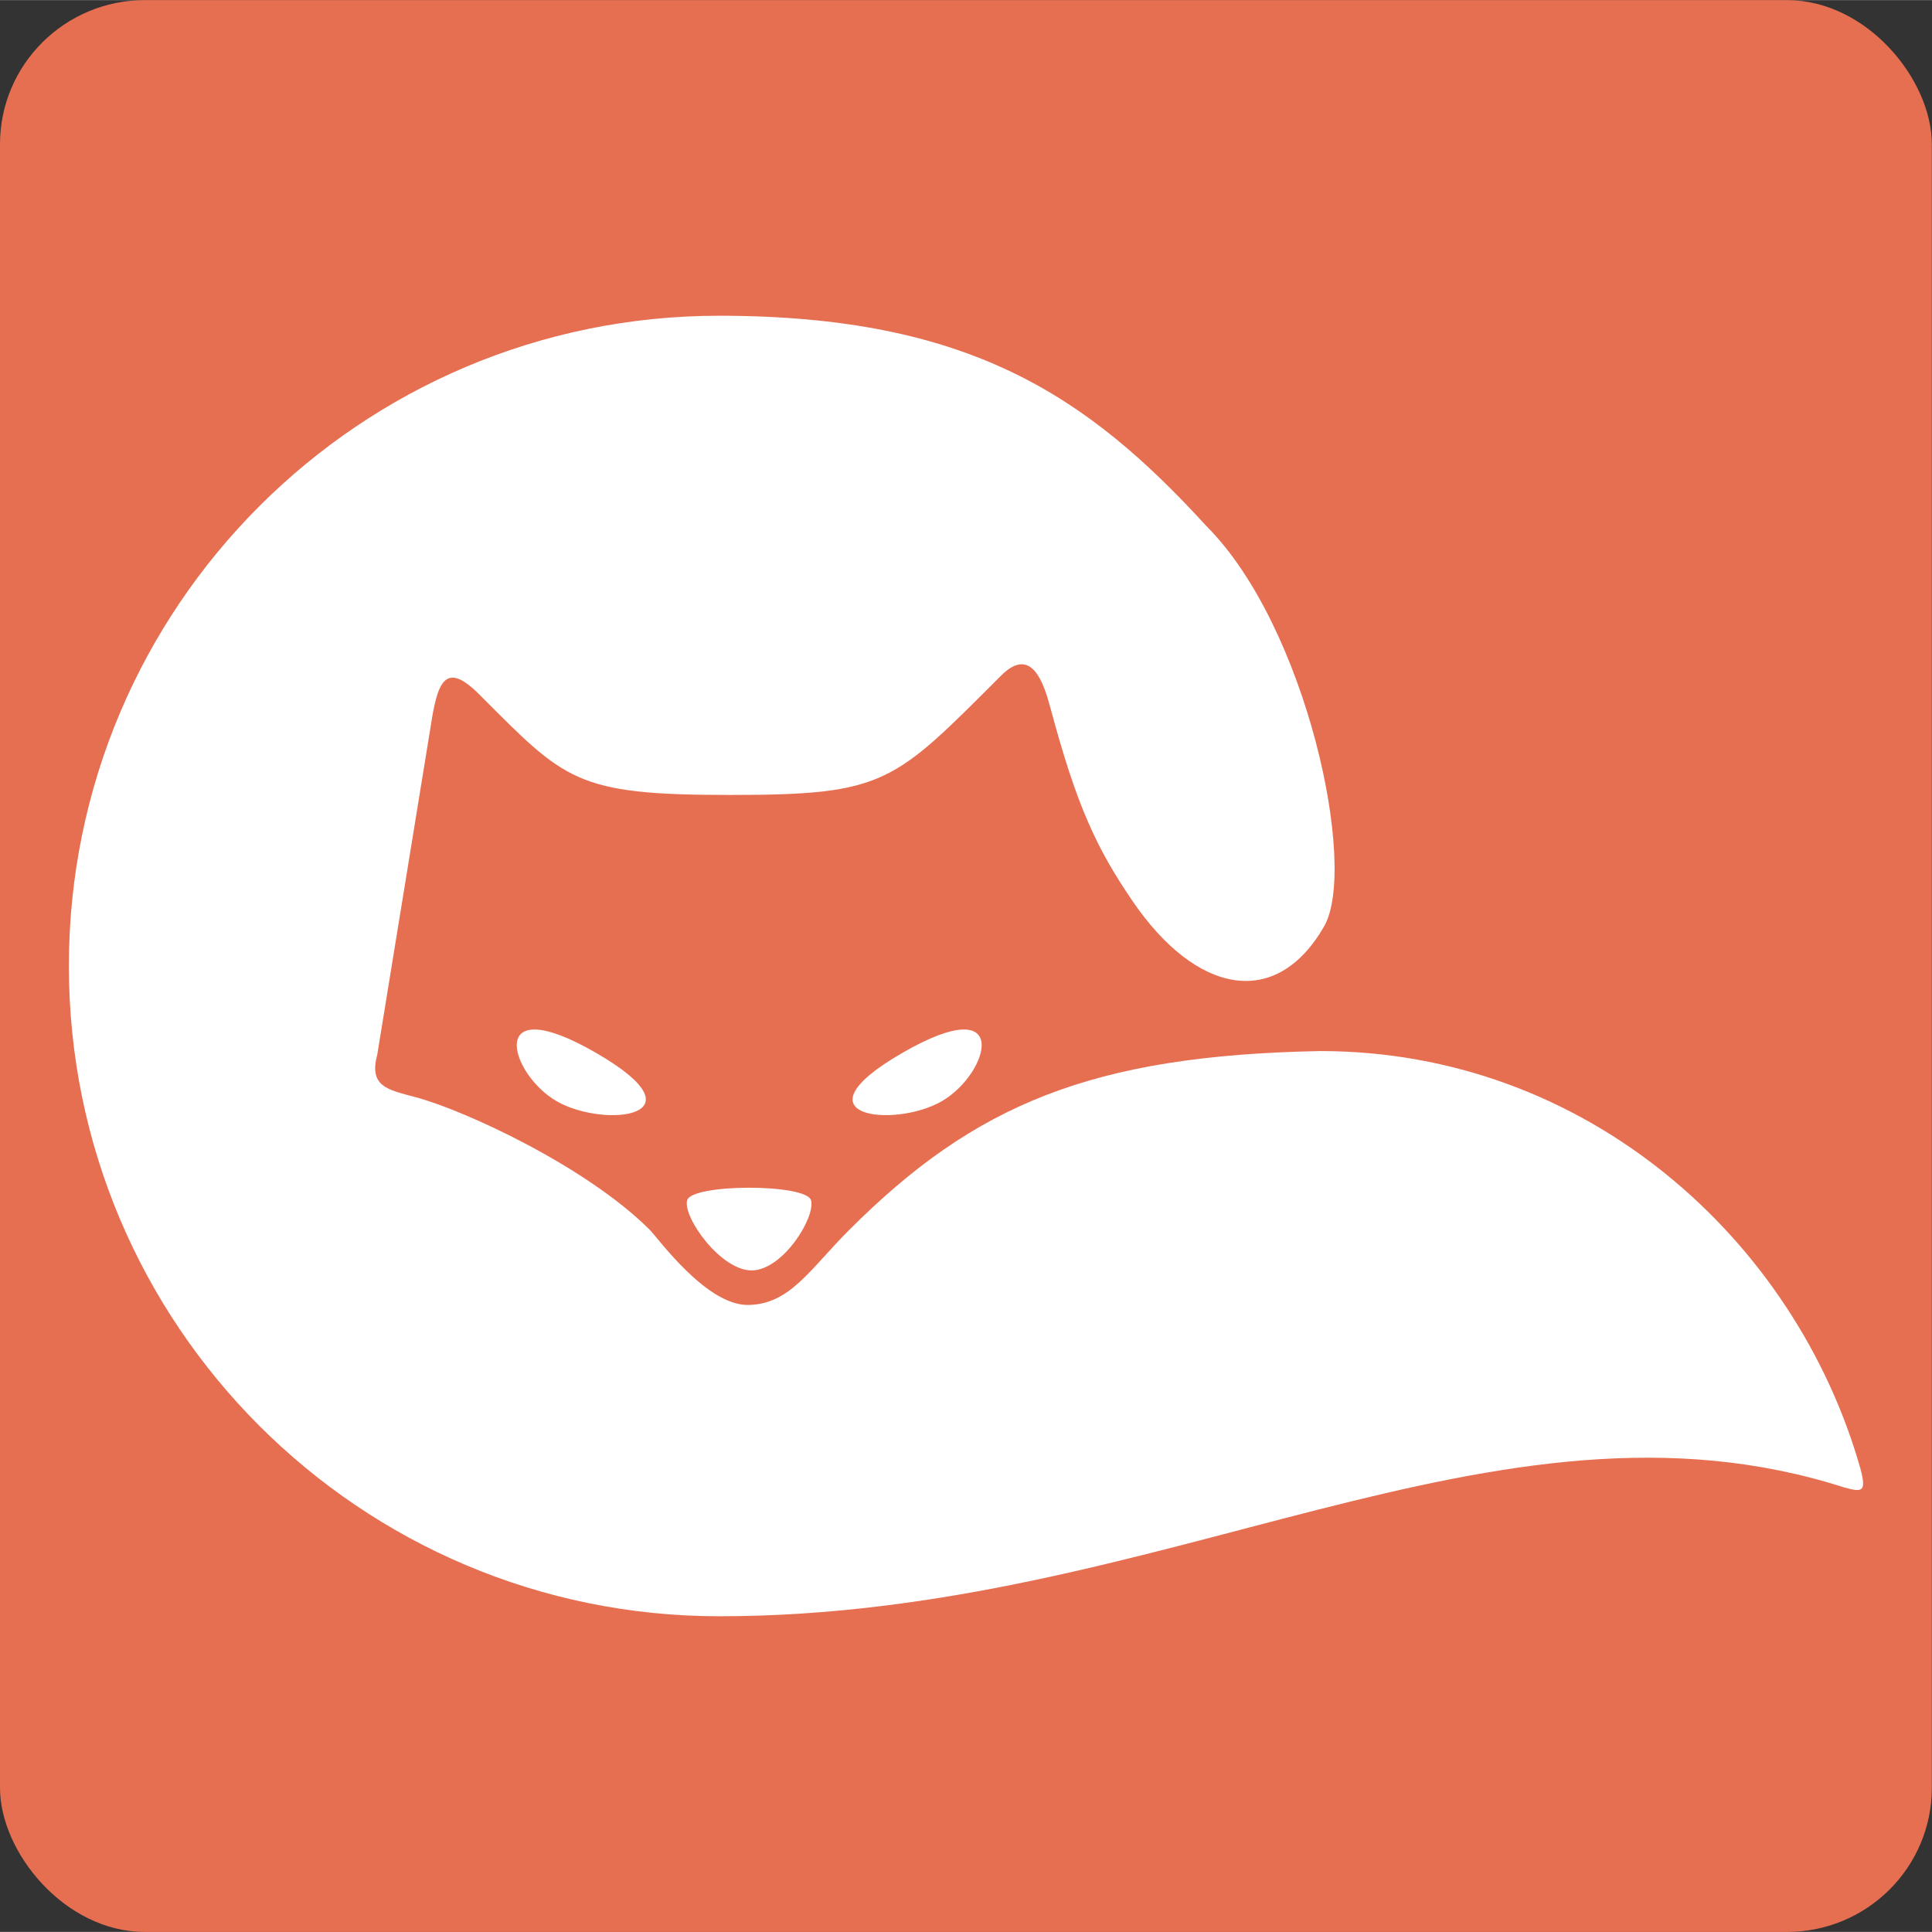 <?xml version="1.0" encoding="UTF-8" standalone="no"?>
<!-- Created with Inkscape (http://www.inkscape.org/) -->

<svg
   xmlns:dc="http://purl.org/dc/elements/1.1/"
   xmlns:cc="http://creativecommons.org/ns#"
   xmlns:rdf="http://www.w3.org/1999/02/22-rdf-syntax-ns#"
   xmlns:svg="http://www.w3.org/2000/svg"
   xmlns="http://www.w3.org/2000/svg"
   xmlns:sodipodi="http://sodipodi.sourceforge.net/DTD/sodipodi-0.dtd"
   xmlns:inkscape="http://www.inkscape.org/namespaces/inkscape"
   id="svg2"
   height="200"
   viewBox="0 0 200.018 199.996"
   width="200"
   version="1.1"
   inkscape:version="0.91 r13725"
   sodipodi:docname="logo-square.svg">
  <rect x="0" y="0" width="200.018" height="199.996" fill="#333333" stroke="none"/>
  <defs
     id="defs12" />
  <sodipodi:namedview
     pagecolor="#ffffff"
     bordercolor="#666666"
     borderopacity="1"
     objecttolerance="10"
     gridtolerance="10"
     guidetolerance="10"
     inkscape:pageopacity="0"
     inkscape:pageshadow="2"
     inkscape:window-width="754"
     inkscape:window-height="480"
     id="namedview10"
     showgrid="false"
     inkscape:zoom="1.18"
     inkscape:cx="100"
     inkscape:cy="100"
     inkscape:window-x="2901"
     inkscape:window-y="423"
     inkscape:window-maximized="0"
     inkscape:current-layer="layer1" />
  <g
     id="layer1"
     transform="translate(-431 -617.2)">
    <rect
       id="rect4138"
       rx="15"
       ry="14.92"
       height="200"
       width="200"
       y="617.2"
       x="431"
       fill="#e76f51" />
    <g
       style="fill:#e76f51;fill-opacity:1"
       transform="translate(-0.026,0.013)"
       id="layer1-6">
      <path
         sodipodi:nodetypes="cccczccccccccccssscc"
         style="fill:#ffffff;fill-opacity:1"
         inkscape:connector-curvature="0"
         d="m 568.1,713.1 c -5.035,8.721 -13.3,6.896 -19.79,-2.592 -3.785,-5.534 -5.821,-9.923 -8.54,-20.063 -0.673,-2.511 -1.939,-6.487 -5.095,-3.331 -11.173,11.173 -12,12.362 -28.073,12.362 -16.072,0 -17.025,-1.473 -25.985,-10.433 -3.582,-3.582 -4.325,-1.101 -5.018,3.423 L 470.088,726.333 c -0.893,3.335 1.025,3.645 3.964,4.433 5.174,1.386 17.75,7.231 24.25,13.74 0.856,0.856 5.848,7.829 10.18,7.771 4.334,-0.059 6.36,-3.668 10.48,-7.784 12.95,-12.95 25.089,-18.061 48.749,-18.501 27.524,0 49.173,19.493 55.911,43.191 0.67,2.499 0.202,2.487 -1.645,1.992 -36.2,-11.62 -70.43,13.33 -116.5,13.33 -37.18,0 -67.32,-30.14 -67.32,-67.32 0,-37.18 30.14,-67.32 67.32,-67.32 25.87,0 38.15,8.321 50.46,21.79 10.379,10.379 15.707,35.307 12.163,41.445 z"
         id="path4147" />
      <path
         style="fill:#ffffff;fill-opacity:1;fill-rule:evenodd"
         inkscape:connector-curvature="0"
         d="m 508.9,748.7 c 3.229,-0.081 6.56,-5.513 6.094,-7.254 -0.467,-1.741 -12.37,-1.741 -12.83,0 -0.467,1.741 3.513,7.335 6.741,7.254 z"
         id="path4154" />
      <g
         style="fill:#ffffff;fill-opacity:1;fill-rule:evenodd"
         transform="translate(0.641,7.911)"
         id="g4160">
        <path
           style="fill:#ffffff;fill-opacity:1"
           inkscape:connector-curvature="0"
           d="m 523.8,718.272 c 11.49,-6.636 9.015,2.154 4.085,5 -4.93,2.846 -15.58,1.636 -4.085,-5 z"
           id="path4156" />
        <path
           style="fill:#ffffff;fill-opacity:1"
           inkscape:connector-curvature="0"
           d="m 492.1,718.272 c -11.49,-6.636 -9.015,2.154 -4.085,5 4.93,2.846 15.58,1.636 4.085,-5 z"
           id="path4158" />
      </g>
    </g>
  </g>
</svg>
